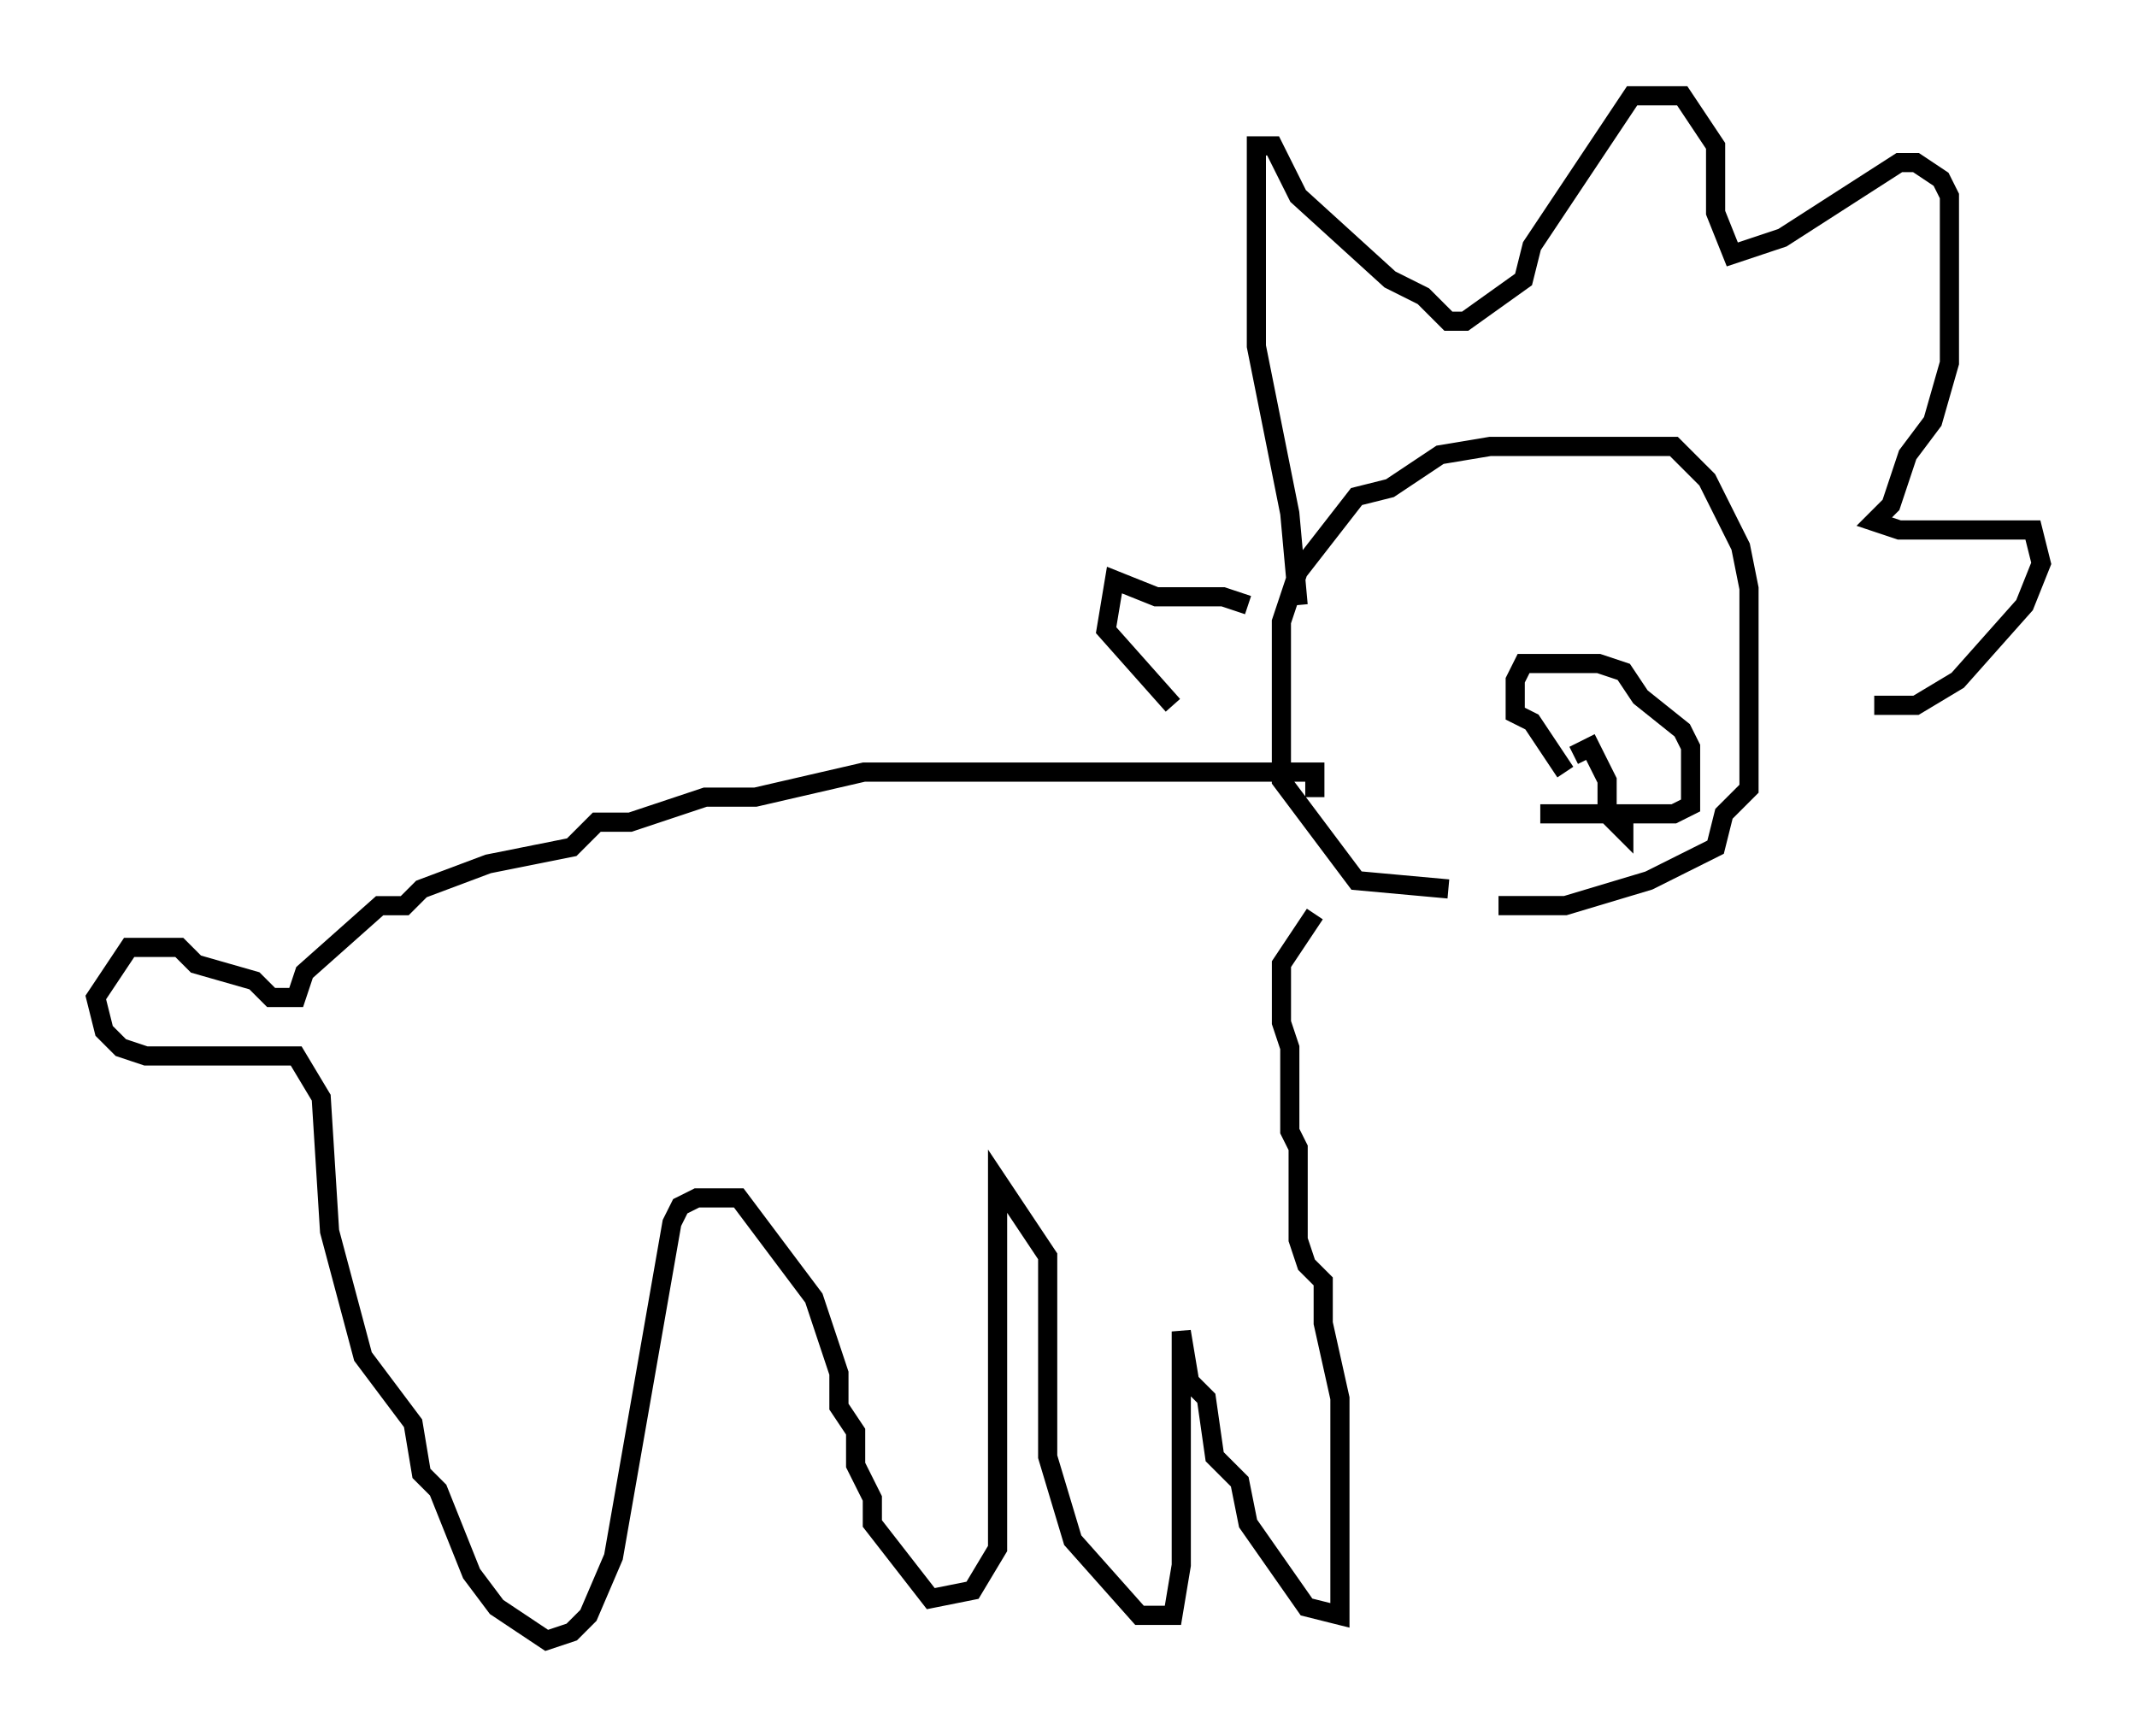 <?xml version="1.0" encoding="utf-8" ?>
<svg baseProfile="full" height="90.614" version="1.1" width="111.531" xmlns="http://www.w3.org/2000/svg" xmlns:ev="http://www.w3.org/2001/xml-events" xmlns:xlink="http://www.w3.org/1999/xlink"><defs /><rect fill="white" height="90.614" width="111.531" x="0" y="0" /><path d="M76.899, 45.961 m-1.307, 0.436 l-4.793, -0.436 -3.922, -5.229 l0.0, -8.279 0.872, -2.615 l3.05, -3.922 1.743, -0.436 l2.615, -1.743 2.615, -0.436 l9.587, 0.0 1.743, 1.743 l1.743, 3.486 0.436, 2.179 l0.0, 10.458 -1.307, 1.307 l-0.436, 1.743 -3.486, 1.743 l-4.358, 1.307 -3.486, 0.0 m-10.458, -15.687 l-0.436, -4.793 -1.743, -8.715 l0.0, -10.458 0.872, 0.0 l1.307, 2.615 4.793, 4.358 l1.743, 0.872 1.307, 1.307 l0.872, 0.0 3.05, -2.179 l0.436, -1.743 5.229, -7.844 l2.615, 0.0 1.743, 2.615 l0.0, 3.486 0.872, 2.179 l2.615, -0.872 6.101, -3.922 l0.872, 0.0 1.307, 0.872 l0.436, 0.872 0.0, 8.715 l-0.872, 3.05 -1.307, 1.743 l-0.872, 2.615 -0.872, 0.872 l1.307, 0.436 6.972, 0.0 l0.436, 1.743 -0.872, 2.179 l-3.486, 3.922 -2.179, 1.307 l-2.179, 0.0 m-32.681, -5.229 l-1.307, -0.436 -3.486, 0.0 l-2.179, -0.872 -0.436, 2.615 l3.486, 3.922 m7.408, 4.793 l0.0, -1.307 -23.531, 0.0 l-5.665, 1.307 -2.615, 0.0 l-3.922, 1.307 -1.743, 0.0 l-1.307, 1.307 -4.358, 0.872 l-3.486, 1.307 -0.872, 0.872 l-1.307, 0.0 -3.922, 3.486 l-0.436, 1.307 -1.307, 0.0 l-0.872, -0.872 -3.05, -0.872 l-0.872, -0.872 -2.615, 0.0 l-1.743, 2.615 0.436, 1.743 l0.872, 0.872 1.307, 0.436 l7.844, 0.0 1.307, 2.179 l0.436, 6.972 1.743, 6.536 l2.615, 3.486 0.436, 2.615 l0.872, 0.872 1.743, 4.358 l1.307, 1.743 2.615, 1.743 l1.307, -0.436 0.872, -0.872 l1.307, -3.05 3.05, -17.43 l0.436, -0.872 0.872, -0.436 l2.179, 0.0 3.922, 5.229 l1.307, 3.922 0.0, 1.743 l0.872, 1.307 0.0, 1.743 l0.872, 1.743 0.0, 1.307 l3.05, 3.922 2.179, -0.436 l1.307, -2.179 0.0, -19.173 l2.615, 3.922 0.0, 10.458 l1.307, 4.358 3.486, 3.922 l1.743, 0.0 0.436, -2.615 l0.0, -12.201 0.436, 2.615 l0.872, 0.872 0.436, 3.05 l1.307, 1.307 0.436, 2.179 l3.05, 4.358 1.743, 0.436 l0.0, -11.33 -0.872, -3.922 l0.0, -2.179 -0.872, -0.872 l-0.436, -1.307 0.0, -4.793 l-0.436, -0.872 0.0, -4.358 l-0.436, -1.307 0.0, -3.05 l1.743, -2.615 m13.073, -7.408 l-1.743, -2.615 -0.872, -0.436 l0.0, -1.743 0.436, -0.872 l3.922, 0.0 1.307, 0.436 l0.872, 1.307 2.179, 1.743 l0.436, 0.872 0.0, 3.05 l-0.872, 0.436 -6.972, 0.0 m1.743, -3.05 l0.872, -0.436 0.872, 1.743 l0.0, 1.743 0.872, 0.872 l0.0, -1.307 " fill="none" stroke="black" stroke-width="1" /></svg>